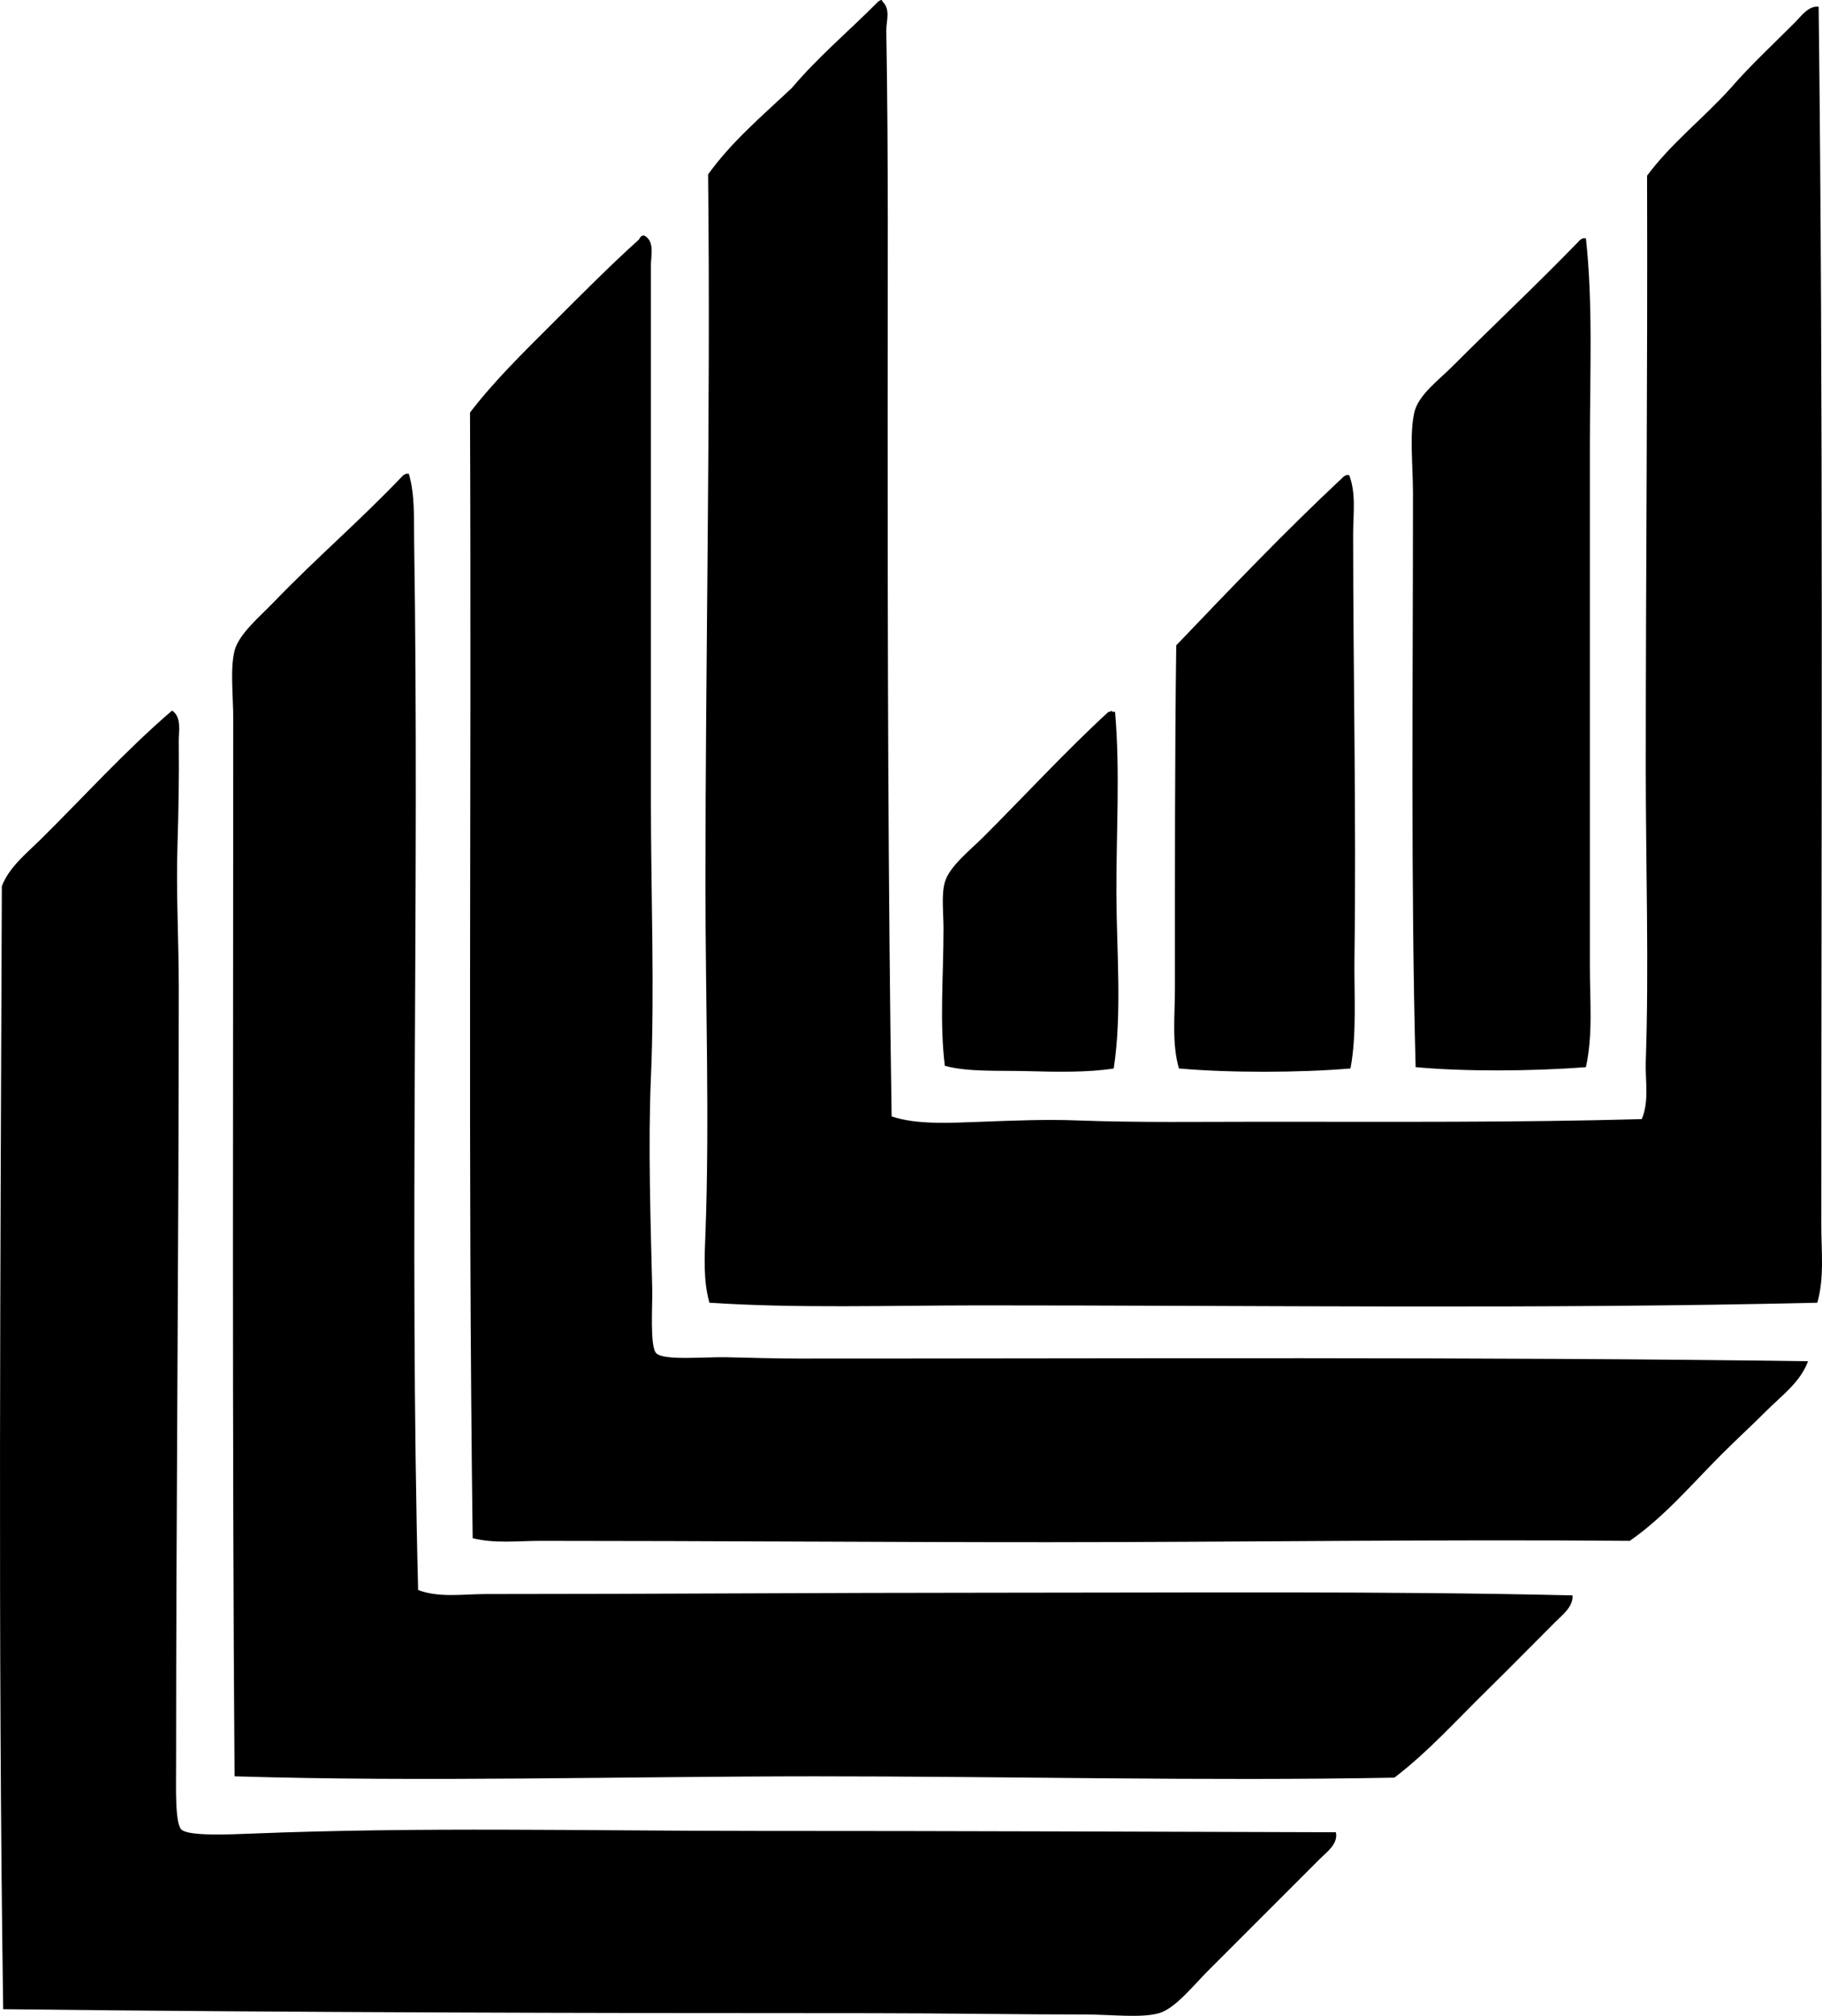 <?xml version="1.0" encoding="iso-8859-1"?>
<!-- Generator: Adobe Illustrator 19.2.0, SVG Export Plug-In . SVG Version: 6.00 Build 0)  -->
<svg version="1.1" xmlns="http://www.w3.org/2000/svg" xmlns:xlink="http://www.w3.org/1999/xlink" x="0px" y="0px"
	 viewBox="0 0 60.229 66.608" style="enable-background:new 0 0 60.229 66.608;" xml:space="preserve">
<g id="Unirep_x5F_70">
	<path style="fill-rule:evenodd;clip-rule:evenodd;" d="M29.122,0.002c0.037-0.009,0.042,0.017,0.044,0.044
		c0.285,0.255,0.127,0.659,0.132,0.967c0.071,4.188,0.044,8.323,0.044,12.706c0,7.516,0.013,15.552,0.132,23.17
		c0.825,0.279,1.915,0.216,2.99,0.176c1.022-0.038,2.089-0.083,3.122-0.044c2.056,0.077,4.13,0.044,6.199,0.044
		c4.2,0,8.439,0.028,12.486-0.088c0.253-0.595,0.111-1.271,0.132-1.891c0.109-3.176,0-6.486,0-9.717
		c0-6.441,0.064-12.956,0.043-19.564c0.807-1.084,1.876-1.905,2.77-2.901c0.641-0.738,1.395-1.439,2.11-2.154
		c0.212-0.212,0.454-0.569,0.792-0.527c0.157,13.125,0.088,26.903,0.088,40.272c0,0.854,0.104,1.721-0.132,2.55
		c-9.093,0.216-18.495,0.087-27.654,0.088c-3.036,0-6.05,0.104-8.969-0.088c-0.209-0.731-0.16-1.54-0.132-2.286
		c0.141-3.761,0-7.647,0-11.519c0-7.591,0.174-15.501,0.088-23.478c0.785-1.091,1.804-1.947,2.77-2.857
		c0.859-1.017,1.878-1.874,2.814-2.813C29.023,0.049,29.07,0.023,29.122,0.002z"/>
	<path style="fill-rule:evenodd;clip-rule:evenodd;" d="M21.297,7.783c0.354,0.185,0.22,0.672,0.22,0.968c0,5.843,0,11.851,0,17.762
		c0,2.964,0.126,6.223,0,9.101c-0.096,2.176-0.009,4.822,0.044,6.99c0.012,0.51-0.085,1.892,0.132,2.11
		c0.247,0.25,1.581,0.117,2.33,0.132c0.858,0.018,1.632,0.044,2.374,0.044c10.65,0.002,22.722-0.062,33.37,0.089
		c-0.251,0.687-0.871,1.135-1.363,1.626c-0.491,0.491-1.004,0.96-1.495,1.451c-0.977,0.976-1.885,2.059-3.034,2.857
		c-6.391-0.054-12.795,0.043-19.213,0.045c-5.545,0.001-11.092-0.045-16.795-0.045c-0.757,0-1.516,0.096-2.242-0.088
		c-0.165-12.668-0.035-24.199-0.088-37.194c0.817-1.066,1.784-2.003,2.726-2.945c0.938-0.938,1.872-1.881,2.858-2.771
		C21.159,7.85,21.186,7.775,21.297,7.783z"/>
	<path style="fill-rule:evenodd;clip-rule:evenodd;" d="M52.336,7.871c0.029,0,0.059,0,0.088,0c0.238,2.144,0.132,4.463,0.132,6.815
		c0,5.796,0,11.472,0,17.277c0,1.115,0.105,2.232-0.132,3.298c-1.771,0.139-4.055,0.148-5.628,0
		c-0.162-5.977-0.088-12.571-0.088-18.949c0-0.937-0.121-1.947,0.044-2.682c0.13-0.577,0.801-1.064,1.275-1.539
		c1.439-1.439,2.771-2.681,4.176-4.133C52.236,7.918,52.284,7.892,52.336,7.871z"/>
	<path style="fill-rule:evenodd;clip-rule:evenodd;" d="M13.426,15.653c0.029,0,0.059,0,0.088,0
		c0.206,0.703,0.164,1.461,0.176,2.198c0.177,11.601-0.162,23.127,0.132,34.688c0.704,0.263,1.482,0.132,2.242,0.132
		c5.597,0,11.25-0.044,16.794-0.044c6.454,0.001,12.938-0.057,19.125,0.088c0.024,0.377-0.337,0.646-0.571,0.88
		c-0.728,0.727-1.479,1.494-2.242,2.242c-1.009,0.987-1.968,2.059-3.078,2.901c-6.326,0.118-12.764-0.046-19.169-0.044
		c-6.358,0.002-12.887,0.192-19.169,0c-0.084-11.178-0.044-23.3-0.044-34.908c0-0.824-0.107-1.69,0.044-2.286
		c0.14-0.552,0.85-1.141,1.275-1.583c1.394-1.452,2.904-2.743,4.265-4.177C13.327,15.7,13.375,15.675,13.426,15.653z"/>
	<path style="fill-rule:evenodd;clip-rule:evenodd;" d="M44.51,15.697c0.029,0,0.059,0,0.088,0c0.237,0.605,0.132,1.302,0.132,1.934
		c0,4.617,0.107,9.345,0.044,13.981c-0.017,1.217,0.084,2.55-0.132,3.693c-1.692,0.142-3.98,0.148-5.671,0
		c-0.238-0.831-0.132-1.744-0.132-2.638c0-3.771-0.005-7.798,0.044-11.344c1.798-1.88,3.595-3.762,5.496-5.539
		C44.41,15.744,44.458,15.719,44.51,15.697z"/>
	<path style="fill-rule:evenodd;clip-rule:evenodd;" d="M5.689,23.479c0.324,0.216,0.216,0.691,0.22,1.011
		c0.013,1.177-0.008,2.327-0.043,3.474c-0.048,1.528,0.043,3.106,0.043,4.66c0,8.728-0.088,17.109-0.088,25.72
		c0,0.662-0.042,1.906,0.176,2.11c0.238,0.223,1.592,0.161,2.33,0.132c5.657-0.226,11.07-0.088,16.707-0.088
		c6.403-0.001,13.032,0.027,19.125,0.044c0.086,0.382-0.305,0.656-0.527,0.879c-1.239,1.239-2.43,2.429-3.737,3.737
		c-0.43,0.431-1.052,1.213-1.583,1.363c-0.592,0.166-1.551,0.044-2.418,0.043c-2.236,0-4.708-0.043-7.122-0.043
		C19.36,66.52,9.733,66.5,0.105,66.388C-0.071,54.22,0.017,41.544,0.061,29.282c0.241-0.629,0.809-1.08,1.275-1.538
		C2.748,26.351,4.161,24.787,5.689,23.479z"/>
	<path style="fill-rule:evenodd;clip-rule:evenodd;" d="M36.772,23.522c0.029,0,0.059,0,0.088,0
		c0.172,1.984,0.036,3.995,0.044,6.023c0.007,1.861,0.191,3.936-0.088,5.76c-0.843,0.135-1.884,0.115-2.858,0.088
		c-0.953-0.026-1.962,0.034-2.725-0.176c-0.179-1.446-0.044-2.932-0.044-4.528c0-0.523-0.075-1.124,0.044-1.539
		c0.149-0.523,0.827-1.047,1.275-1.495c1.378-1.377,2.769-2.883,4.133-4.133C36.716,23.532,36.754,23.448,36.772,23.522z"/>
</g>
<g id="Layer_1">
</g>
</svg>
